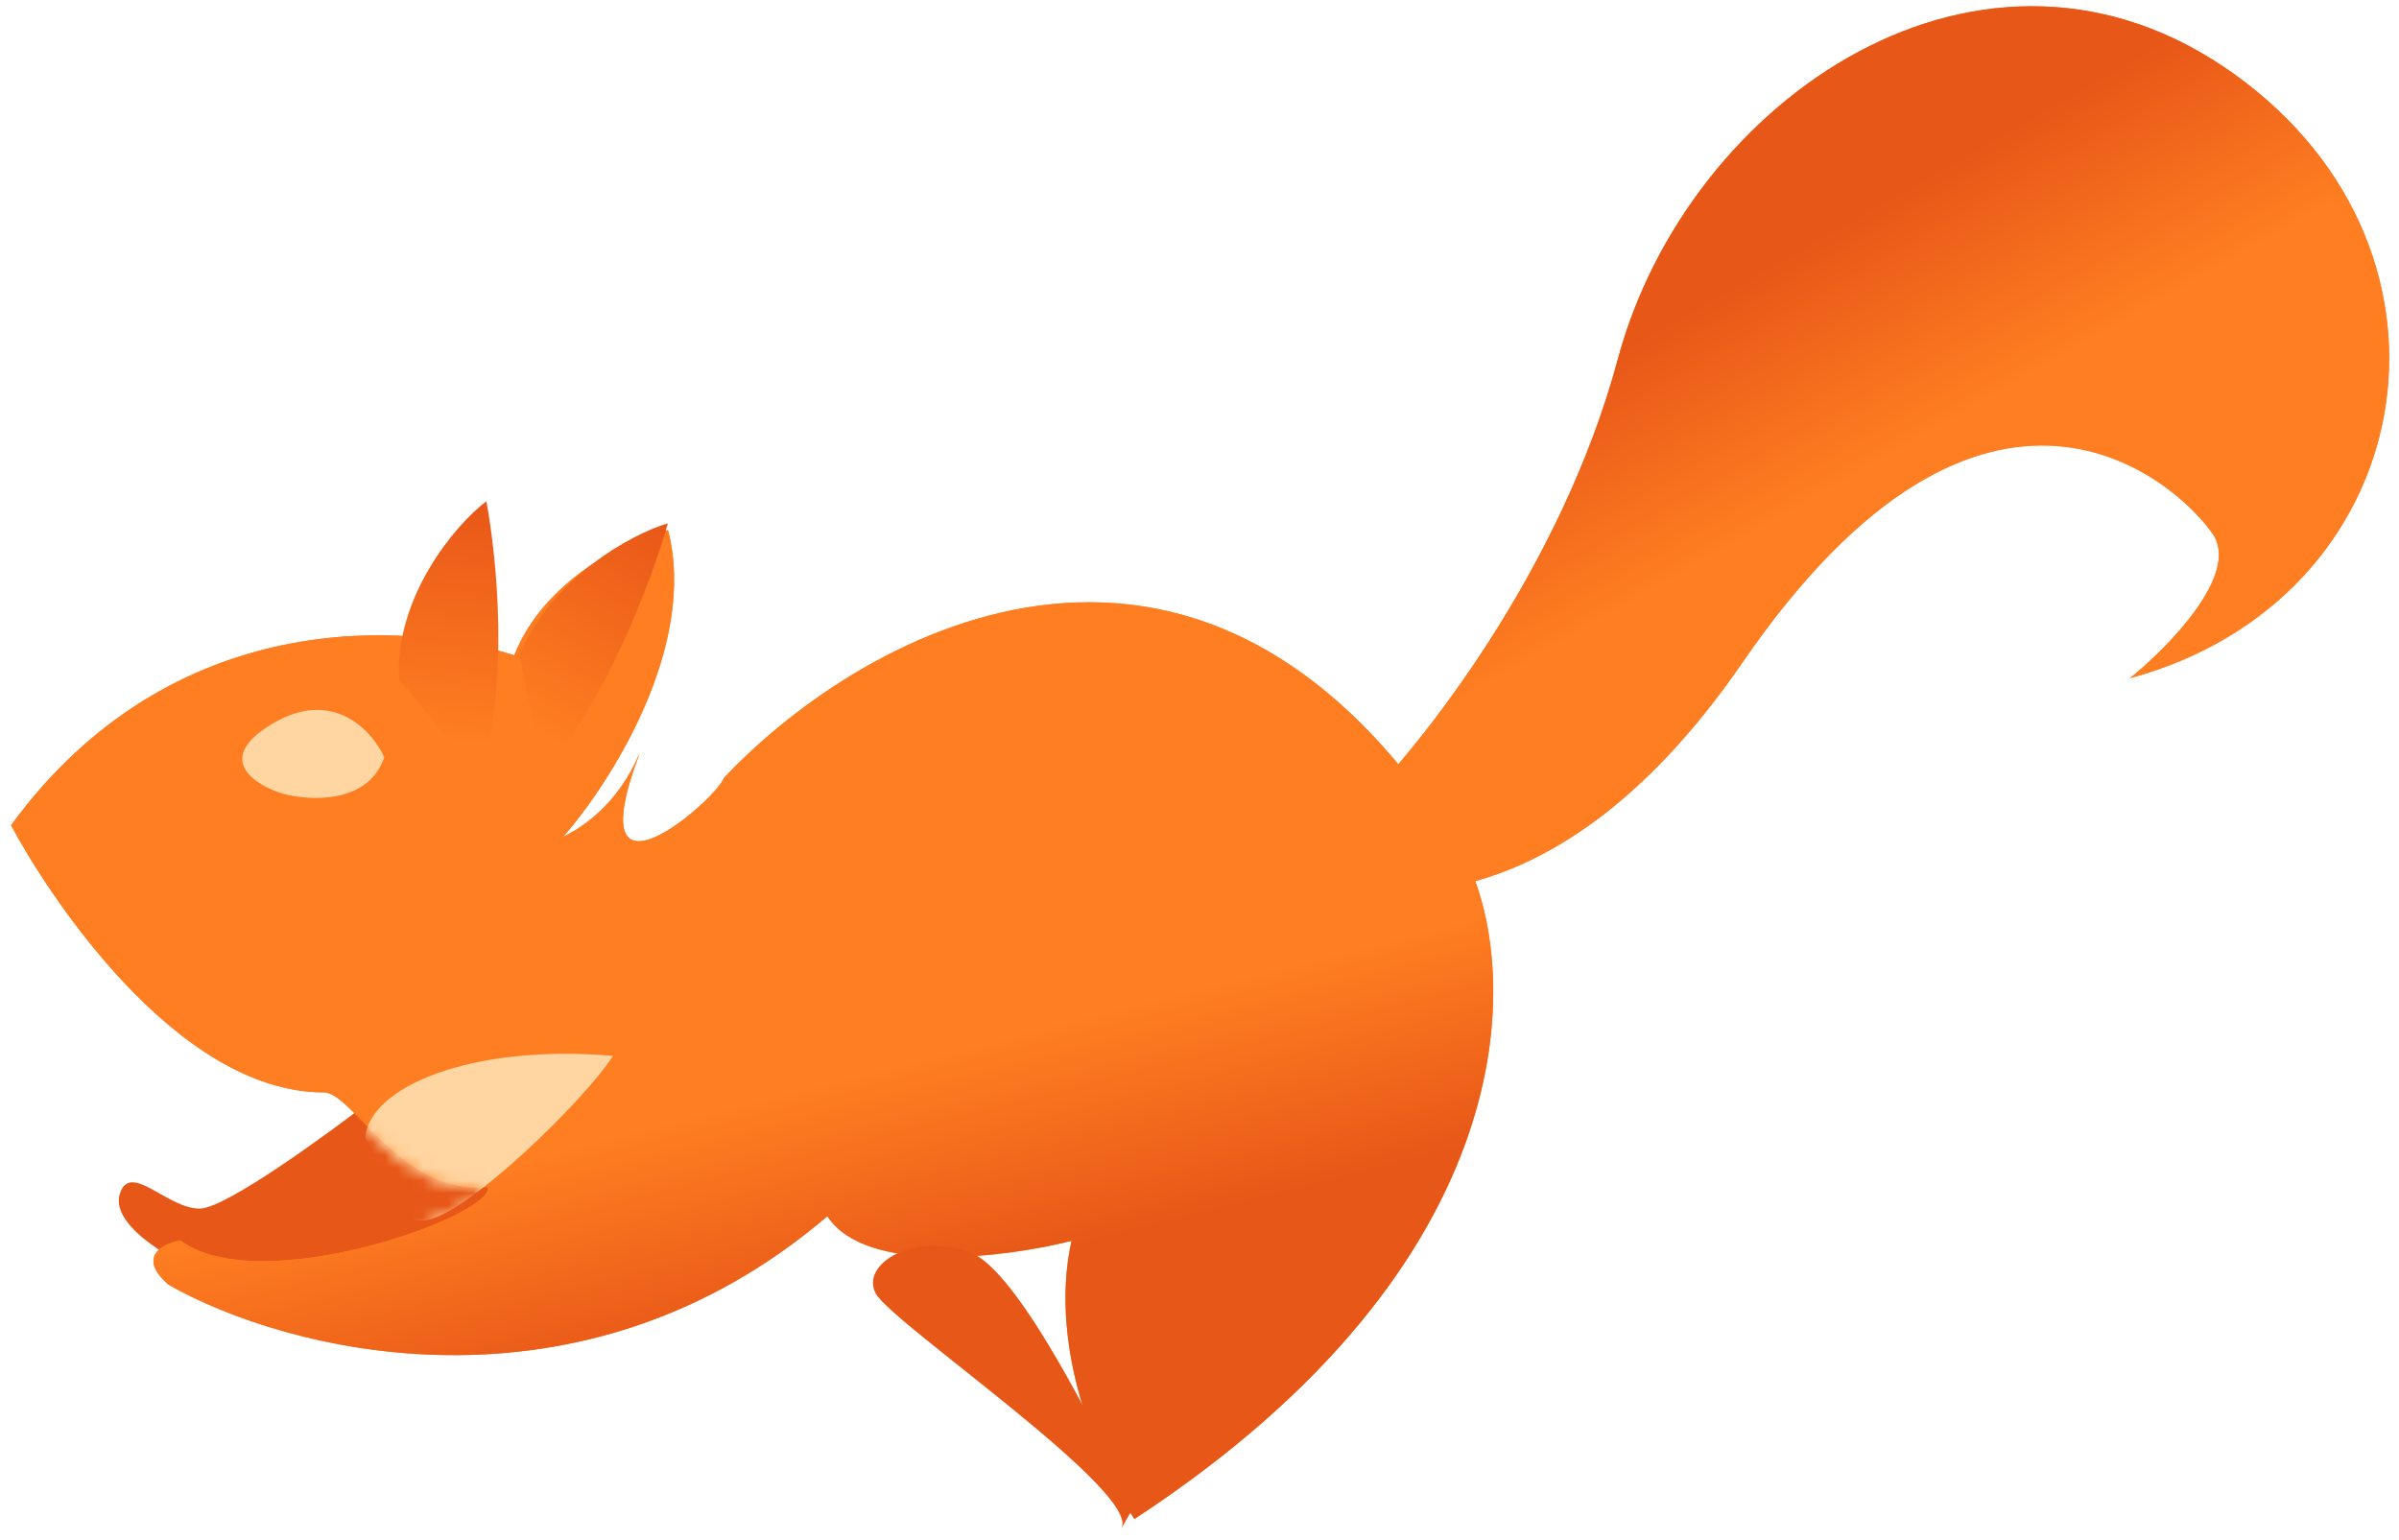 <svg width="190" height="122" fill="none" xmlns="http://www.w3.org/2000/svg"><path d="M128.132 28.448c-4.445 16.554-15.49 30.52-20.458 35.433l-7.558 3.602c6.154 4.418 22.346 7.603 37.878-15 19.417-28.252 34.621-14.1 37.276-10.16 2.124 3.154-3.5 8.91-6.578 11.395 22.941-6.208 28.017-33.662 8.266-47.845-19.752-14.183-43.271 1.882-48.826 22.575z" fill="#FF7E21"/><path d="M128.132 28.448c-4.445 16.554-15.49 30.52-20.458 35.433l-7.558 3.602c6.154 4.418 22.346 7.603 37.878-15 19.417-28.252 34.621-14.1 37.276-10.16 2.124 3.154-3.5 8.91-6.578 11.395 22.941-6.208 28.017-33.662 8.266-47.845-19.752-14.183-43.271 1.882-48.826 22.575z" fill="url(#paint0_linear_58_3114)"/><path d="M15.866 95.727c2.059-.062 9.985-5.822 13.69-8.695 5.509.576 15.925 2.828 13.53 7.226-2.992 5.497-24.17 7.135-26.404 6.626-2.235-.509-8.01-3.648-7.199-6.304.811-2.656 3.81 1.223 6.383 1.147z" fill="#E75718"/><path d="M.878 65.368C13.59 47.95 32.333 49.205 40.731 51.904c2.36-6.006 9.086-9.246 12.177-9.917 2.37 9.179-4.556 20.027-8.316 24.304 3.714-1.835 5.364-4.992 6.084-6.664-5.092 13.418 6.022 3.748 6.66 1.993 11.17-11.857 38.588-27.112 58.905 6.722 4.152 8.838 4.686 31.605-26.396 51.976-2.473-3.7-6.93-13.286-4.978-22.032-5.18 1.307-16.299 2.747-19.337-1.954-19.773 16.878-43.022 10.652-52.174 5.43-2.557-2.214-.449-3.268.925-3.519 6.297 4.741 24.953-2.002 24.35-4.226-6.833.708-10.681-7.49-12.976-7.492-11.84-.004-22.098-16.11-24.777-21.157z" fill="#FF7E21"/><path d="M.878 65.368C13.59 47.95 32.333 49.205 40.731 51.904c2.36-6.006 9.086-9.246 12.177-9.917 2.37 9.179-4.556 20.027-8.316 24.304 3.714-1.835 5.364-4.992 6.084-6.664-5.092 13.418 6.022 3.748 6.66 1.993 11.17-11.857 38.588-27.112 58.905 6.722 4.152 8.838 4.686 31.605-26.396 51.976-2.473-3.7-6.93-13.286-4.978-22.032-5.18 1.307-16.299 2.747-19.337-1.954-19.773 16.878-43.022 10.652-52.174 5.43-2.557-2.214-.449-3.268.925-3.519 6.297 4.741 24.953-2.002 24.35-4.226-6.833.708-10.681-7.49-12.976-7.492-11.84-.004-22.098-16.11-24.777-21.157z" fill="url(#paint1_linear_58_3114)"/><mask id="a" style="mask-type:alpha" maskUnits="userSpaceOnUse" x="0" y="41" width="119" height="80"><path d="M.598 65.262c12.72-17.434 31.468-16.185 39.866-13.487 2.363-6.01 9.091-9.254 12.184-9.927 2.367 9.184-4.565 20.041-8.327 24.322 3.715-1.837 5.367-4.997 6.087-6.67-5.097 13.427 6.023 3.748 6.661 1.991 11.177-11.868 38.606-27.142 58.916 6.706 4.149 8.842 4.675 31.623-26.42 52.017-2.473-3.701-6.928-13.291-4.972-22.044-5.182 1.31-16.303 2.756-19.34-1.947-19.784 16.895-43.035 10.674-52.188 5.451-2.556-2.214-.447-3.27.927-3.521 6.296 4.741 24.96-2.013 24.357-4.238-6.835.712-10.681-7.491-12.976-7.491C13.53 86.424 3.275 70.31.598 65.262z" fill="#FF7E21"/><path d="M.598 65.262c12.72-17.434 31.468-16.185 39.866-13.487 2.363-6.01 9.091-9.254 12.184-9.927 2.367 9.184-4.565 20.041-8.327 24.322 3.715-1.837 5.367-4.997 6.087-6.67-5.097 13.427 6.023 3.748 6.661 1.991 11.177-11.868 38.606-27.142 58.916 6.706 4.149 8.842 4.675 31.623-26.42 52.017-2.473-3.701-6.928-13.291-4.972-22.044-5.182 1.31-16.303 2.756-19.34-1.947-19.784 16.895-43.035 10.674-52.188 5.451-2.556-2.214-.447-3.27.927-3.521 6.296 4.741 24.96-2.013 24.357-4.238-6.835.712-10.681-7.491-12.976-7.491C13.53 86.424 3.275 70.31.598 65.262z" fill="url(#paint2_linear_58_3114)"/></mask><g mask="url(#a)"><path d="M48.555 83.632c-11.418-.978-19.419 2.554-19.635 6.547 1.484 1.901 1.649 7.046 4.947 6.442 3.298-.603 12.375-9.408 14.688-12.989z" fill="#FFD5A1"/></g><path d="M76.917 99.24c3.627 1.373 10.062 14.046 12.826 20.21l-.938 1.624c1.64-2.841-18.22-16.291-19.45-18.625-1.23-2.334 3.028-4.925 7.562-3.21z" fill="#E75718"/><path d="M41.154 51.857c2.498-6.03 8.861-9.578 11.742-10.405-1.214 4.28-4.894 14.21-9.894 19.69l-1.848-9.285z" fill="url(#paint3_linear_58_3114)"/><path d="M31.608 53.823c-.37-6.447 4.382-12.21 6.91-14.116.828 4.352 1.878 14.795-.557 21.755l-6.353-7.639z" fill="url(#paint4_linear_58_3114)"/><path d="M21.645 57.282c4.776-2.797 7.851.631 8.792 2.695-1.247 3.724-5.894 3.474-8.062 2.884-2.233-.694-5.506-2.782-.73-5.58z" fill="#FFD5A1"/><defs><linearGradient id="paint0_linear_58_3114" x1="167.53" y1="25.998" x2="158.629" y2="10.372" gradientUnits="userSpaceOnUse"><stop stop-color="#FF7E21"/><stop offset="1" stop-color="#E75718"/></linearGradient><linearGradient id="paint1_linear_58_3114" x1="101.405" y1="72.834" x2="106.624" y2="93.382" gradientUnits="userSpaceOnUse"><stop offset=".172" stop-color="#FF7E21"/><stop offset="1" stop-color="#E75718"/></linearGradient><linearGradient id="paint2_linear_58_3114" x1="101.143" y1="72.697" x2="106.373" y2="93.251" gradientUnits="userSpaceOnUse"><stop offset=".172" stop-color="#FF7E21"/><stop offset="1" stop-color="#E75718"/></linearGradient><linearGradient id="paint3_linear_58_3114" x1="52.862" y1="41.432" x2="40.325" y2="63.146" gradientUnits="userSpaceOnUse"><stop stop-color="#E85718"/><stop offset=".776" stop-color="#FF7E21"/></linearGradient><linearGradient id="paint4_linear_58_3114" x1="38.473" y1="39.703" x2="36.209" y2="64.347" gradientUnits="userSpaceOnUse"><stop stop-color="#E85718"/><stop offset=".776" stop-color="#FF7E21"/></linearGradient></defs></svg>